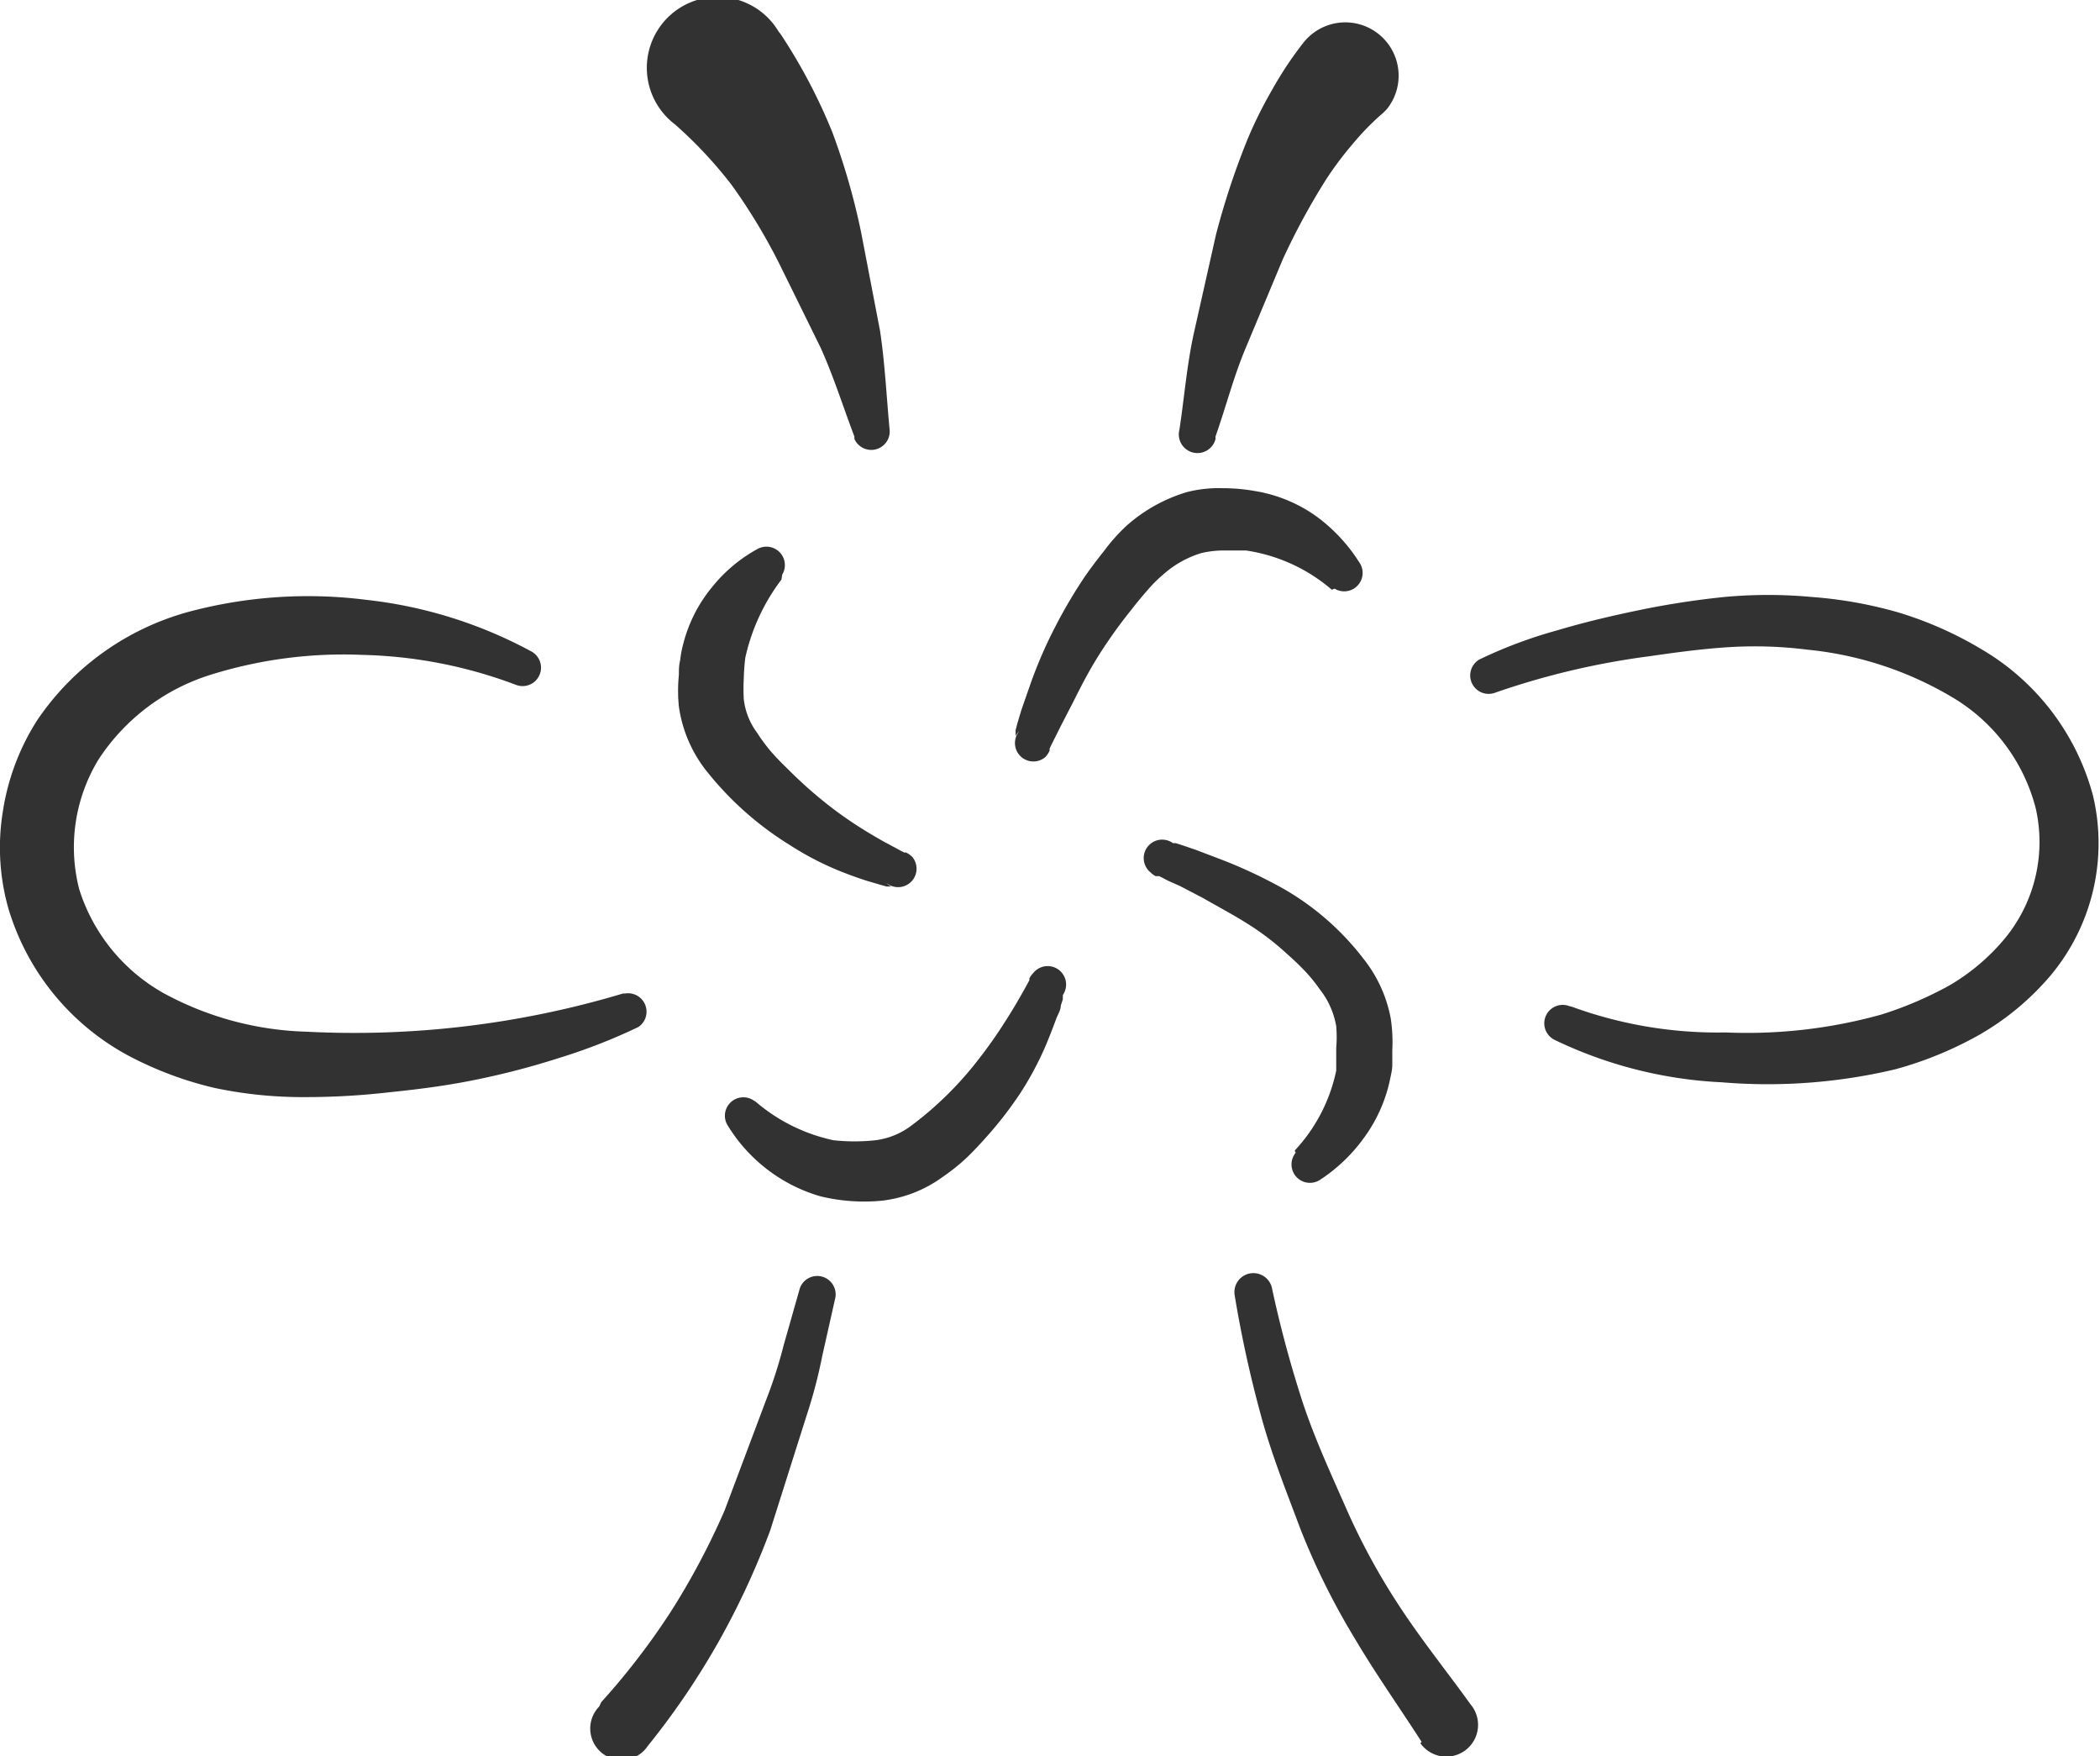 <svg xmlns="http://www.w3.org/2000/svg" viewBox="0 0 80.89 67.64"><title>アセット 1</title><g id="レイヤー_2" data-name="レイヤー 2"><g id="レイヤー_1-2" data-name="レイヤー 1"><path d="M28,0" transform="translate(0 -0.45)" fill="none" stroke="#323232" stroke-miterlimit="10" stroke-width="1.42"/><path d="M30.06,1.75a21.4,21.4,0,0,1,2,3.79A26.41,26.41,0,0,1,33.17,9.4l.73,3.8c.19,1.27.25,2.57.37,3.83a.71.71,0,0,1-1.36.32l0-.09c-.44-1.16-.8-2.31-1.3-3.42L30,10.57a22.48,22.48,0,0,0-1.82-3A16.68,16.68,0,0,0,26,5.24,2.73,2.73,0,1,1,30,1.68Z" transform="translate(0 -0.45)" fill="#323232"/><path d="M53.17,4.89A10.11,10.11,0,0,0,52.1,6a12.94,12.94,0,0,0-1,1.33,26.35,26.35,0,0,0-1.69,3.11L48,13.81c-.48,1.13-.77,2.29-1.18,3.45l0,.1A.7.7,0,0,1,45.43,17c.19-1.25.29-2.54.57-3.78l.84-3.74a29.38,29.38,0,0,1,1.24-3.73A16.62,16.62,0,0,1,49,3.91a14,14,0,0,1,1.21-1.82l0,0a2.05,2.05,0,1,1,3.22,2.55A2.17,2.17,0,0,1,53.17,4.89Z" transform="translate(0 -0.45)" fill="#323232"/><path d="M23.16,66a27.46,27.46,0,0,0,2.67-3.47,28.25,28.25,0,0,0,2.08-3.91l1.59-4.23a18,18,0,0,0,.69-2.15l.62-2.18v0a.71.71,0,0,1,1.37.35l-.51,2.27a19,19,0,0,1-.59,2.25l-1.41,4.45a30.22,30.22,0,0,1-2,4.31,29.52,29.52,0,0,1-2.72,4,1.21,1.21,0,1,1-1.87-1.52l0,0Z" transform="translate(0 -0.45)" fill="#323232"/><path d="M54.76,67.53c-.85-1.32-1.75-2.59-2.55-3.94a27.68,27.68,0,0,1-2.12-4.26c-.53-1.42-1.12-2.88-1.53-4.41a45.69,45.69,0,0,1-1-4.58A.71.71,0,0,1,49,50.08v0a44.25,44.25,0,0,0,1.17,4.35c.46,1.4,1.09,2.76,1.71,4.17A25.75,25.75,0,0,0,54,62.45c.83,1.25,1.77,2.42,2.64,3.63l.07.09a1.2,1.2,0,1,1-2,1.41Z" transform="translate(0 -0.45)" fill="#323232"/><path d="M30.1,22.77a7.74,7.74,0,0,0-1.39,3,7.7,7.7,0,0,0-.06.81,7,7,0,0,0,0,.8,2.68,2.68,0,0,0,.52,1.3,6.7,6.7,0,0,0,.5.68c.19.22.41.45.63.66a16.94,16.94,0,0,0,1.4,1.27,15,15,0,0,0,1.53,1.09q.4.25.83.49l.43.23.22.12.12.06.07,0,0,0a.91.91,0,0,1,.24.17.71.71,0,0,1-1,1,.62.62,0,0,0,.19.14h-.06l-.12,0-.25-.07-.51-.15q-.5-.16-1-.36a11.37,11.37,0,0,1-1.94-1,12.45,12.45,0,0,1-3.3-2.95,5.17,5.17,0,0,1-1-2.4,6,6,0,0,1,0-1.22c0-.2,0-.36.05-.57a4,4,0,0,1,.12-.63,5.59,5.59,0,0,1,1.1-2.17,5.82,5.82,0,0,1,1.78-1.49.71.71,0,0,1,.93,1Z" transform="translate(0 -0.45)" fill="#323232"/><path d="M51.3,23.16A6.54,6.54,0,0,0,48,21.65c-.24,0-.65,0-.93,0a3.74,3.74,0,0,0-.8.1,3.92,3.92,0,0,0-1.46.82,5.48,5.48,0,0,0-.62.62c-.22.25-.44.52-.65.79a18.86,18.86,0,0,0-1.2,1.68c-.37.58-.69,1.2-1,1.82l-.49.95-.24.48-.12.24-.06.13,0,.08,0,0a.9.9,0,0,1-.17.25.71.71,0,0,1-1-1,.55.55,0,0,0-.14.19V28.7l0-.13.07-.27.16-.53.37-1.06a17.3,17.3,0,0,1,.91-2.09,19.05,19.05,0,0,1,1.18-2c.22-.31.45-.62.7-.93a7.12,7.12,0,0,1,.89-1,6.15,6.15,0,0,1,2.32-1.29,5,5,0,0,1,1.37-.15,7.16,7.16,0,0,1,1.25.11,5.62,5.62,0,0,1,2.4,1,6.49,6.49,0,0,1,1.67,1.83.71.71,0,0,1-1,.93Z" transform="translate(0 -0.45)" fill="#323232"/><path d="M29.1,42.87a6.78,6.78,0,0,0,3,1.49,7.43,7.43,0,0,0,1.63,0,2.88,2.88,0,0,0,1.33-.53,13.25,13.25,0,0,0,2.59-2.53,17.75,17.75,0,0,0,1.08-1.53q.26-.4.5-.82l.24-.42.12-.22.06-.11,0-.07,0,0a.93.93,0,0,1,.16-.22.71.71,0,1,1,1,1,.6.6,0,0,0,.13-.16v.06l0,.12-.08.25c0,.17-.11.33-.17.49q-.18.49-.39,1a12.3,12.3,0,0,1-1,1.88A14.71,14.71,0,0,1,38,44.23c-.24.27-.48.53-.76.8a7.62,7.62,0,0,1-.91.73,4.92,4.92,0,0,1-2.37.93,7.14,7.14,0,0,1-2.36-.17A6.21,6.21,0,0,1,28,43.74a.71.71,0,0,1,1-.93Z" transform="translate(0 -0.45)" fill="#323232"/><path d="M49.87,44.76a6.43,6.43,0,0,0,1.6-3.08c0-.14,0-.26,0-.4l0-.47a5,5,0,0,0,0-.84,3.15,3.15,0,0,0-.64-1.43,6.08,6.08,0,0,0-.57-.7c-.21-.22-.44-.44-.68-.65a10.32,10.32,0,0,0-1.5-1.15c-.55-.35-1.14-.66-1.73-1l-.9-.47L45,34.37l-.23-.12-.12-.06-.07,0-.07,0a.93.93,0,0,1-.2-.15.71.71,0,1,1,1-1,.52.52,0,0,0-.14-.12c-.05,0,0,0,0,0h0l.12,0,.25.08.5.17,1,.38a18.48,18.48,0,0,1,2,.91,10.38,10.38,0,0,1,3.47,2.9,5.23,5.23,0,0,1,1.06,2.31,6.11,6.11,0,0,1,.06,1.23l0,.56c0,.2-.06.42-.1.62a5.83,5.83,0,0,1-1,2.2,6.42,6.42,0,0,1-1.69,1.61.71.71,0,0,1-.93-1.05Z" transform="translate(0 -0.45)" fill="#323232"/><path d="M24.59,40a22.17,22.17,0,0,1-3.11,1.21,29.82,29.82,0,0,1-3.2.83c-1.08.22-2.17.36-3.25.47a28.29,28.29,0,0,1-3.31.19,16.46,16.46,0,0,1-3.44-.35A13.79,13.79,0,0,1,4.94,41.1,9.53,9.53,0,0,1,.33,35.46,8.61,8.61,0,0,1,.11,31.7a9.06,9.06,0,0,1,1.32-3.51A10.32,10.32,0,0,1,7.31,24a17.81,17.81,0,0,1,6.8-.45,17.31,17.31,0,0,1,6.38,2,.71.71,0,0,1-.6,1.28h0a17.86,17.86,0,0,0-5.93-1.16,17.14,17.14,0,0,0-5.86.77A8,8,0,0,0,3.8,29.69a6.49,6.49,0,0,0-.75,5,7,7,0,0,0,3.24,4,12.2,12.2,0,0,0,5.49,1.49A36.1,36.1,0,0,0,24,38.71l.08,0A.71.71,0,0,1,24.59,40Z" transform="translate(0 -0.45)" fill="#323232"/><path d="M60.52,39.21a16.37,16.37,0,0,0,5.95,1,19.27,19.27,0,0,0,6-.69,14.08,14.08,0,0,0,2.67-1.15,8.1,8.1,0,0,0,2.11-1.81,5.84,5.84,0,0,0,1.16-5,7,7,0,0,0-3.23-4.27,13.49,13.49,0,0,0-5.55-1.82,16.19,16.19,0,0,0-3-.1c-1,.06-2.05.2-3.08.35a29.8,29.8,0,0,0-6,1.42l0,0a.71.71,0,0,1-.57-1.29A17.63,17.63,0,0,1,60,24.72c1-.3,2.1-.56,3.17-.78a32.64,32.64,0,0,1,3.25-.5,18.25,18.25,0,0,1,3.37,0,16.43,16.43,0,0,1,3.35.6,14.24,14.24,0,0,1,3.18,1.41,9.32,9.32,0,0,1,4.3,5.64A7.94,7.94,0,0,1,79,38a10.35,10.35,0,0,1-2.74,2.29A14.13,14.13,0,0,1,73,41.63a21.28,21.28,0,0,1-6.67.5,16.64,16.64,0,0,1-6.46-1.64.71.71,0,0,1,.59-1.29Z" transform="translate(0 -0.45)" fill="#323232"/></g></g></svg>